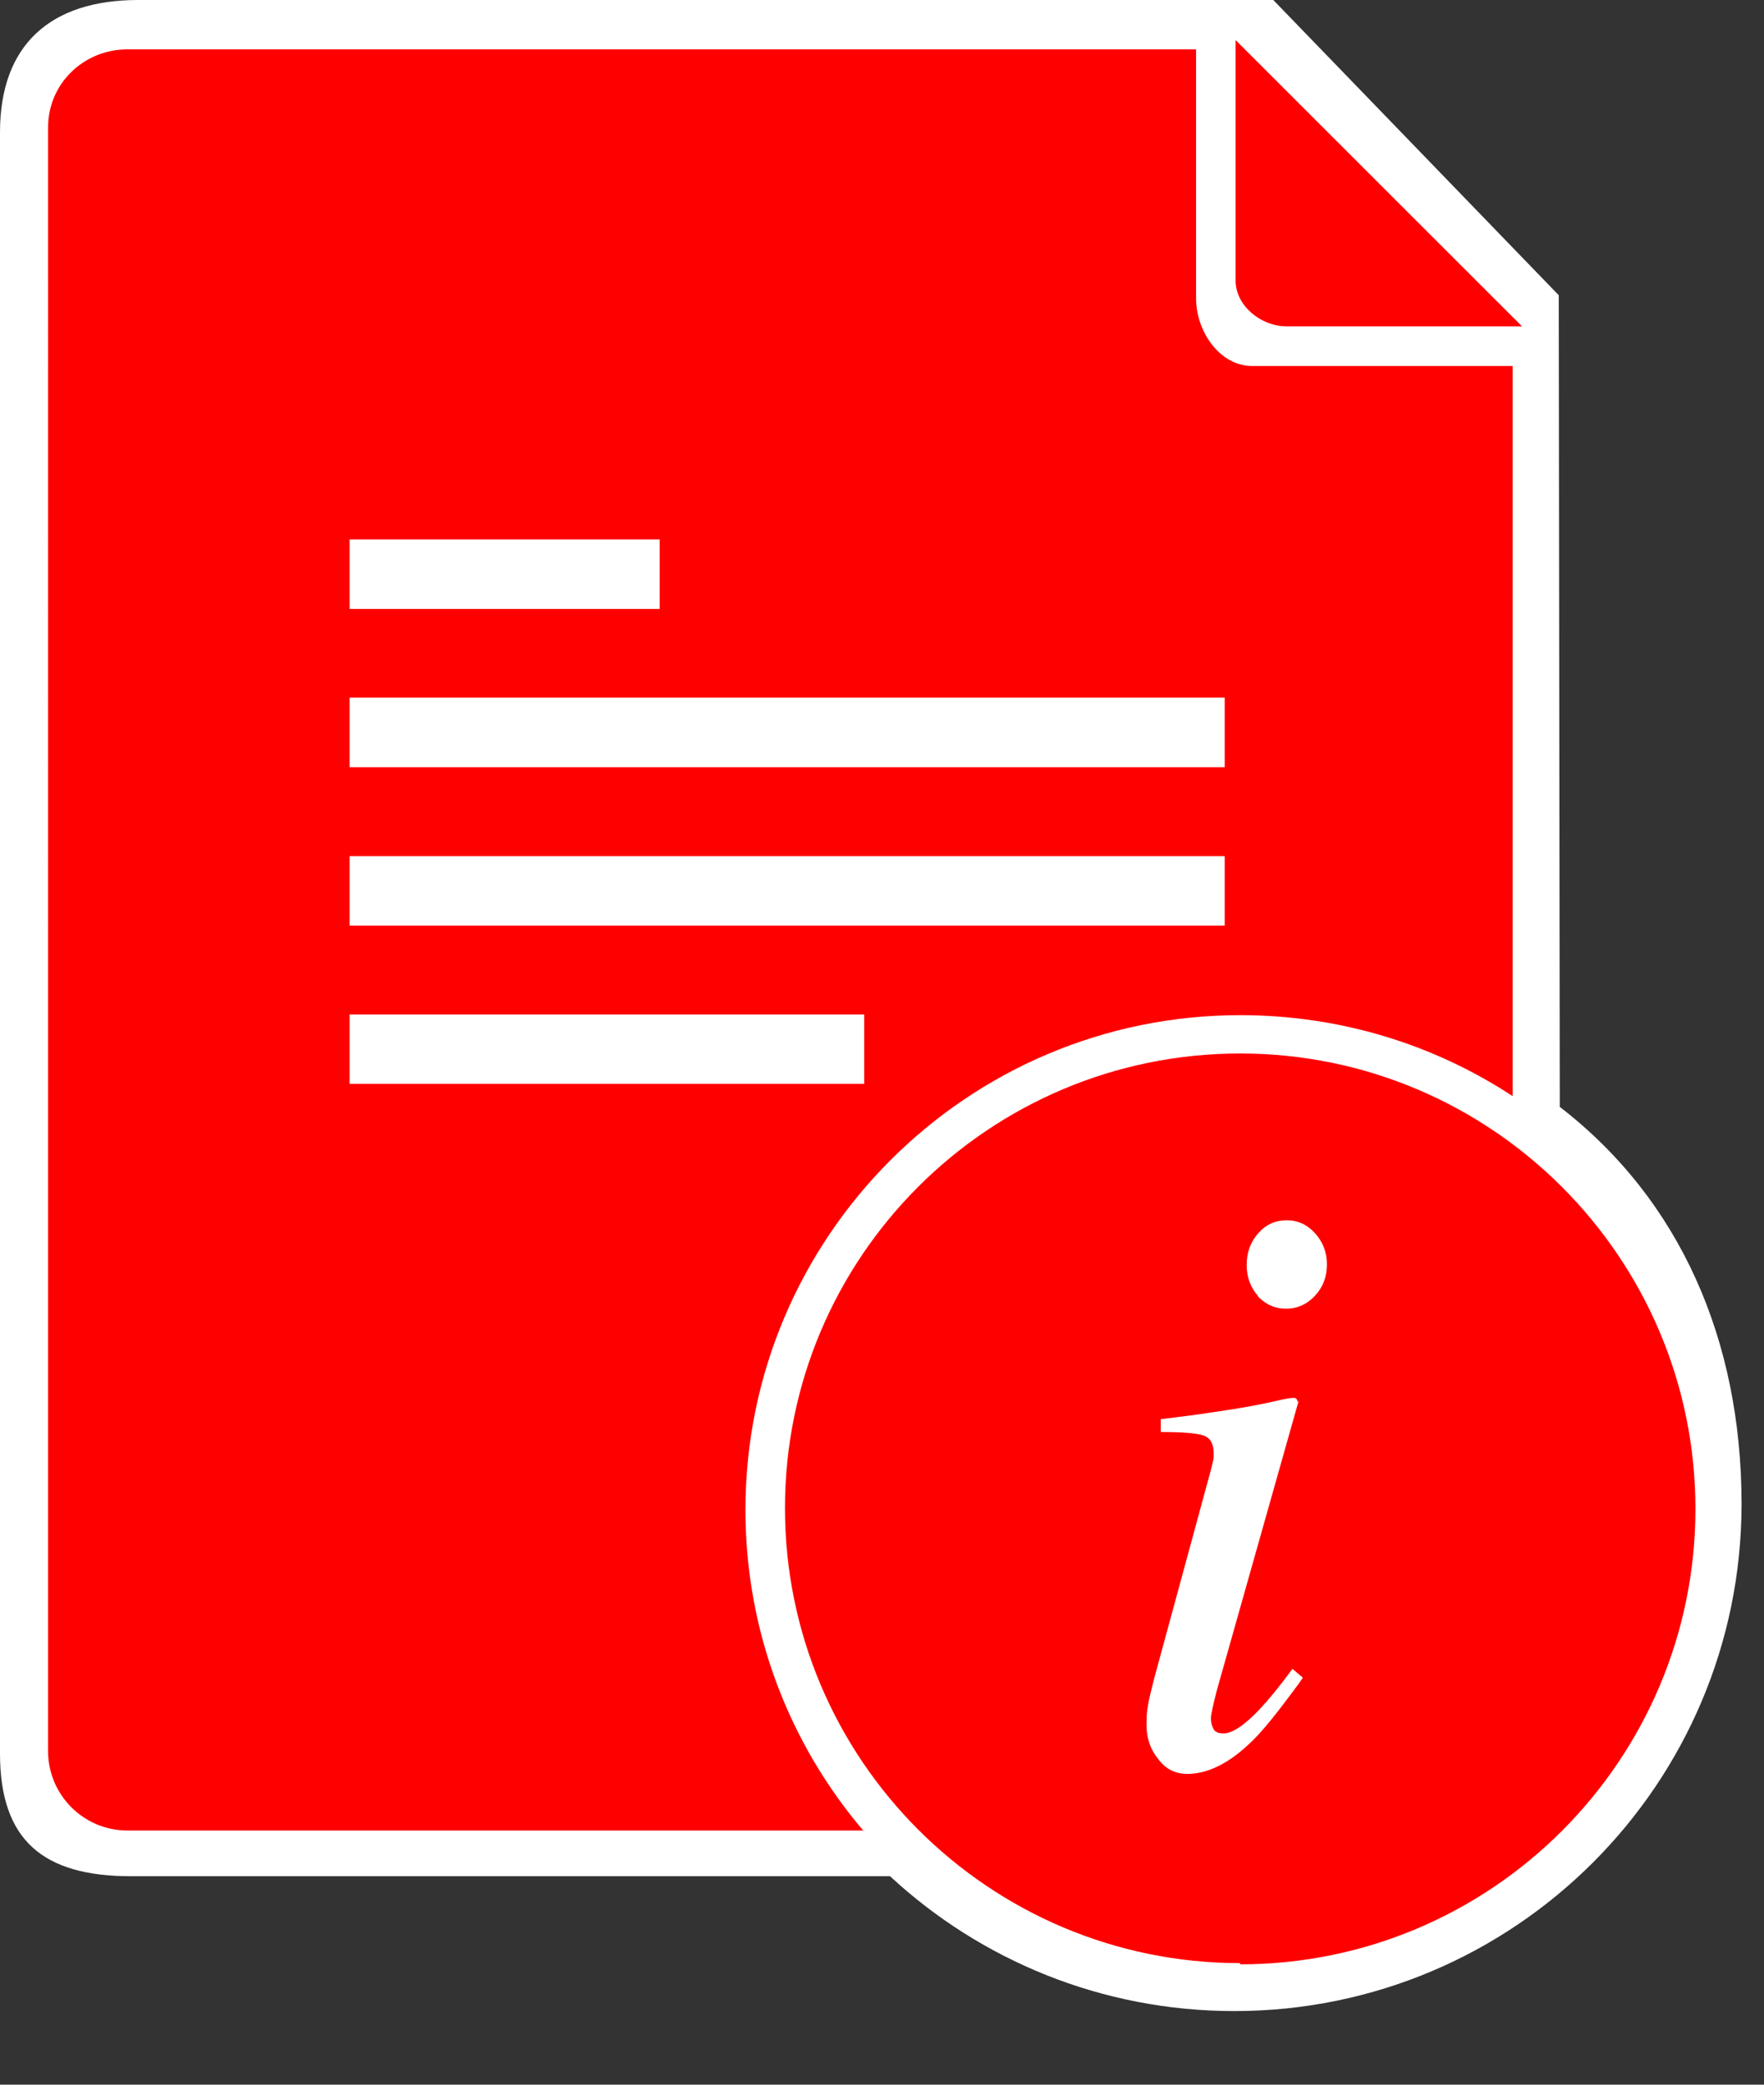 <svg viewBox="0 0 22 26" xmlns="http://www.w3.org/2000/svg">
    <rect x="0" y="0" width="22" height="26" fill="#333333" stroke="none"/>
    <g fill="#0f0" fill-rule="evenodd">
        <path d="M15.88 0H1.723C.63 0 0 .558 0 1.65v20.22c0 1.085.542 1.53 1.63 1.53h9.47c1.126 1.044 2.636 1.682 4.294 1.682 3.493 0 6.326-2.832 6.326-6.325 0-2.042-.767-3.796-2.267-4.952L19.44 3.682 15.88 0" fill="#FFF">
</path>
        <path d="M10.775 22.83H1.587c-.543 0-.987-.444-.987-.987V1.586c0-.543.444-.97.987-.97h13.33v3.107c0 .407.293.842.7.842h3.248v9.106c-.974-.64-2.142-1.01-3.398-1.01-3.407 0-6.17 2.77-6.17 6.17 0 1.53.556 2.93 1.478 4.01zM15.41.5v3c0 .314.318.57.632.57h2.94L15.41.5zM6.022 6.728h2.205v.867H4.36v-.867h1.662zm4.756 6.79H4.36v-.866h6.418v.866zm4.496-1.974H4.36v-.866h10.914v.866zm0-1.975H4.36V8.7h10.914v.866zm.193 14.93c3.136 0 5.678-2.55 5.678-5.68s-2.542-5.68-5.678-5.68c-3.135 0-5.677 2.54-5.677 5.67s2.542 5.675 5.677 5.675zm.227-8.33c-.098-.11-.146-.24-.146-.39 0-.16.048-.29.146-.4.098-.11.216-.16.355-.16.13 0 .25.05.35.16.1.11.15.24.15.39 0 .156-.05.286-.15.393-.1.106-.22.16-.36.16-.14 0-.26-.055-.36-.163zm.5 1.31l-1.02 3.61c-.048.19-.072.3-.072.34 0 .05.01.093.03.13.017.04.06.06.127.06.11 0 .26-.1.45-.3.11-.117.25-.286.41-.505l.13.11-.05.072c-.26.353-.46.61-.63.763-.26.244-.52.365-.76.365-.15 0-.27-.06-.36-.18-.1-.12-.15-.263-.15-.43 0-.096.004-.18.02-.254.01-.07.04-.18.074-.32l.707-2.6.027-.11c.01-.034.01-.07.01-.1 0-.123-.043-.2-.13-.227-.09-.03-.268-.043-.53-.043v-.16c.28-.034.48-.06.603-.08.124-.017.25-.037.373-.057.162-.027.315-.057.46-.09.145-.035.227-.046.246-.034.016.01.024.024.02.04z" fill="red">
</path>
    </g>
</svg>
